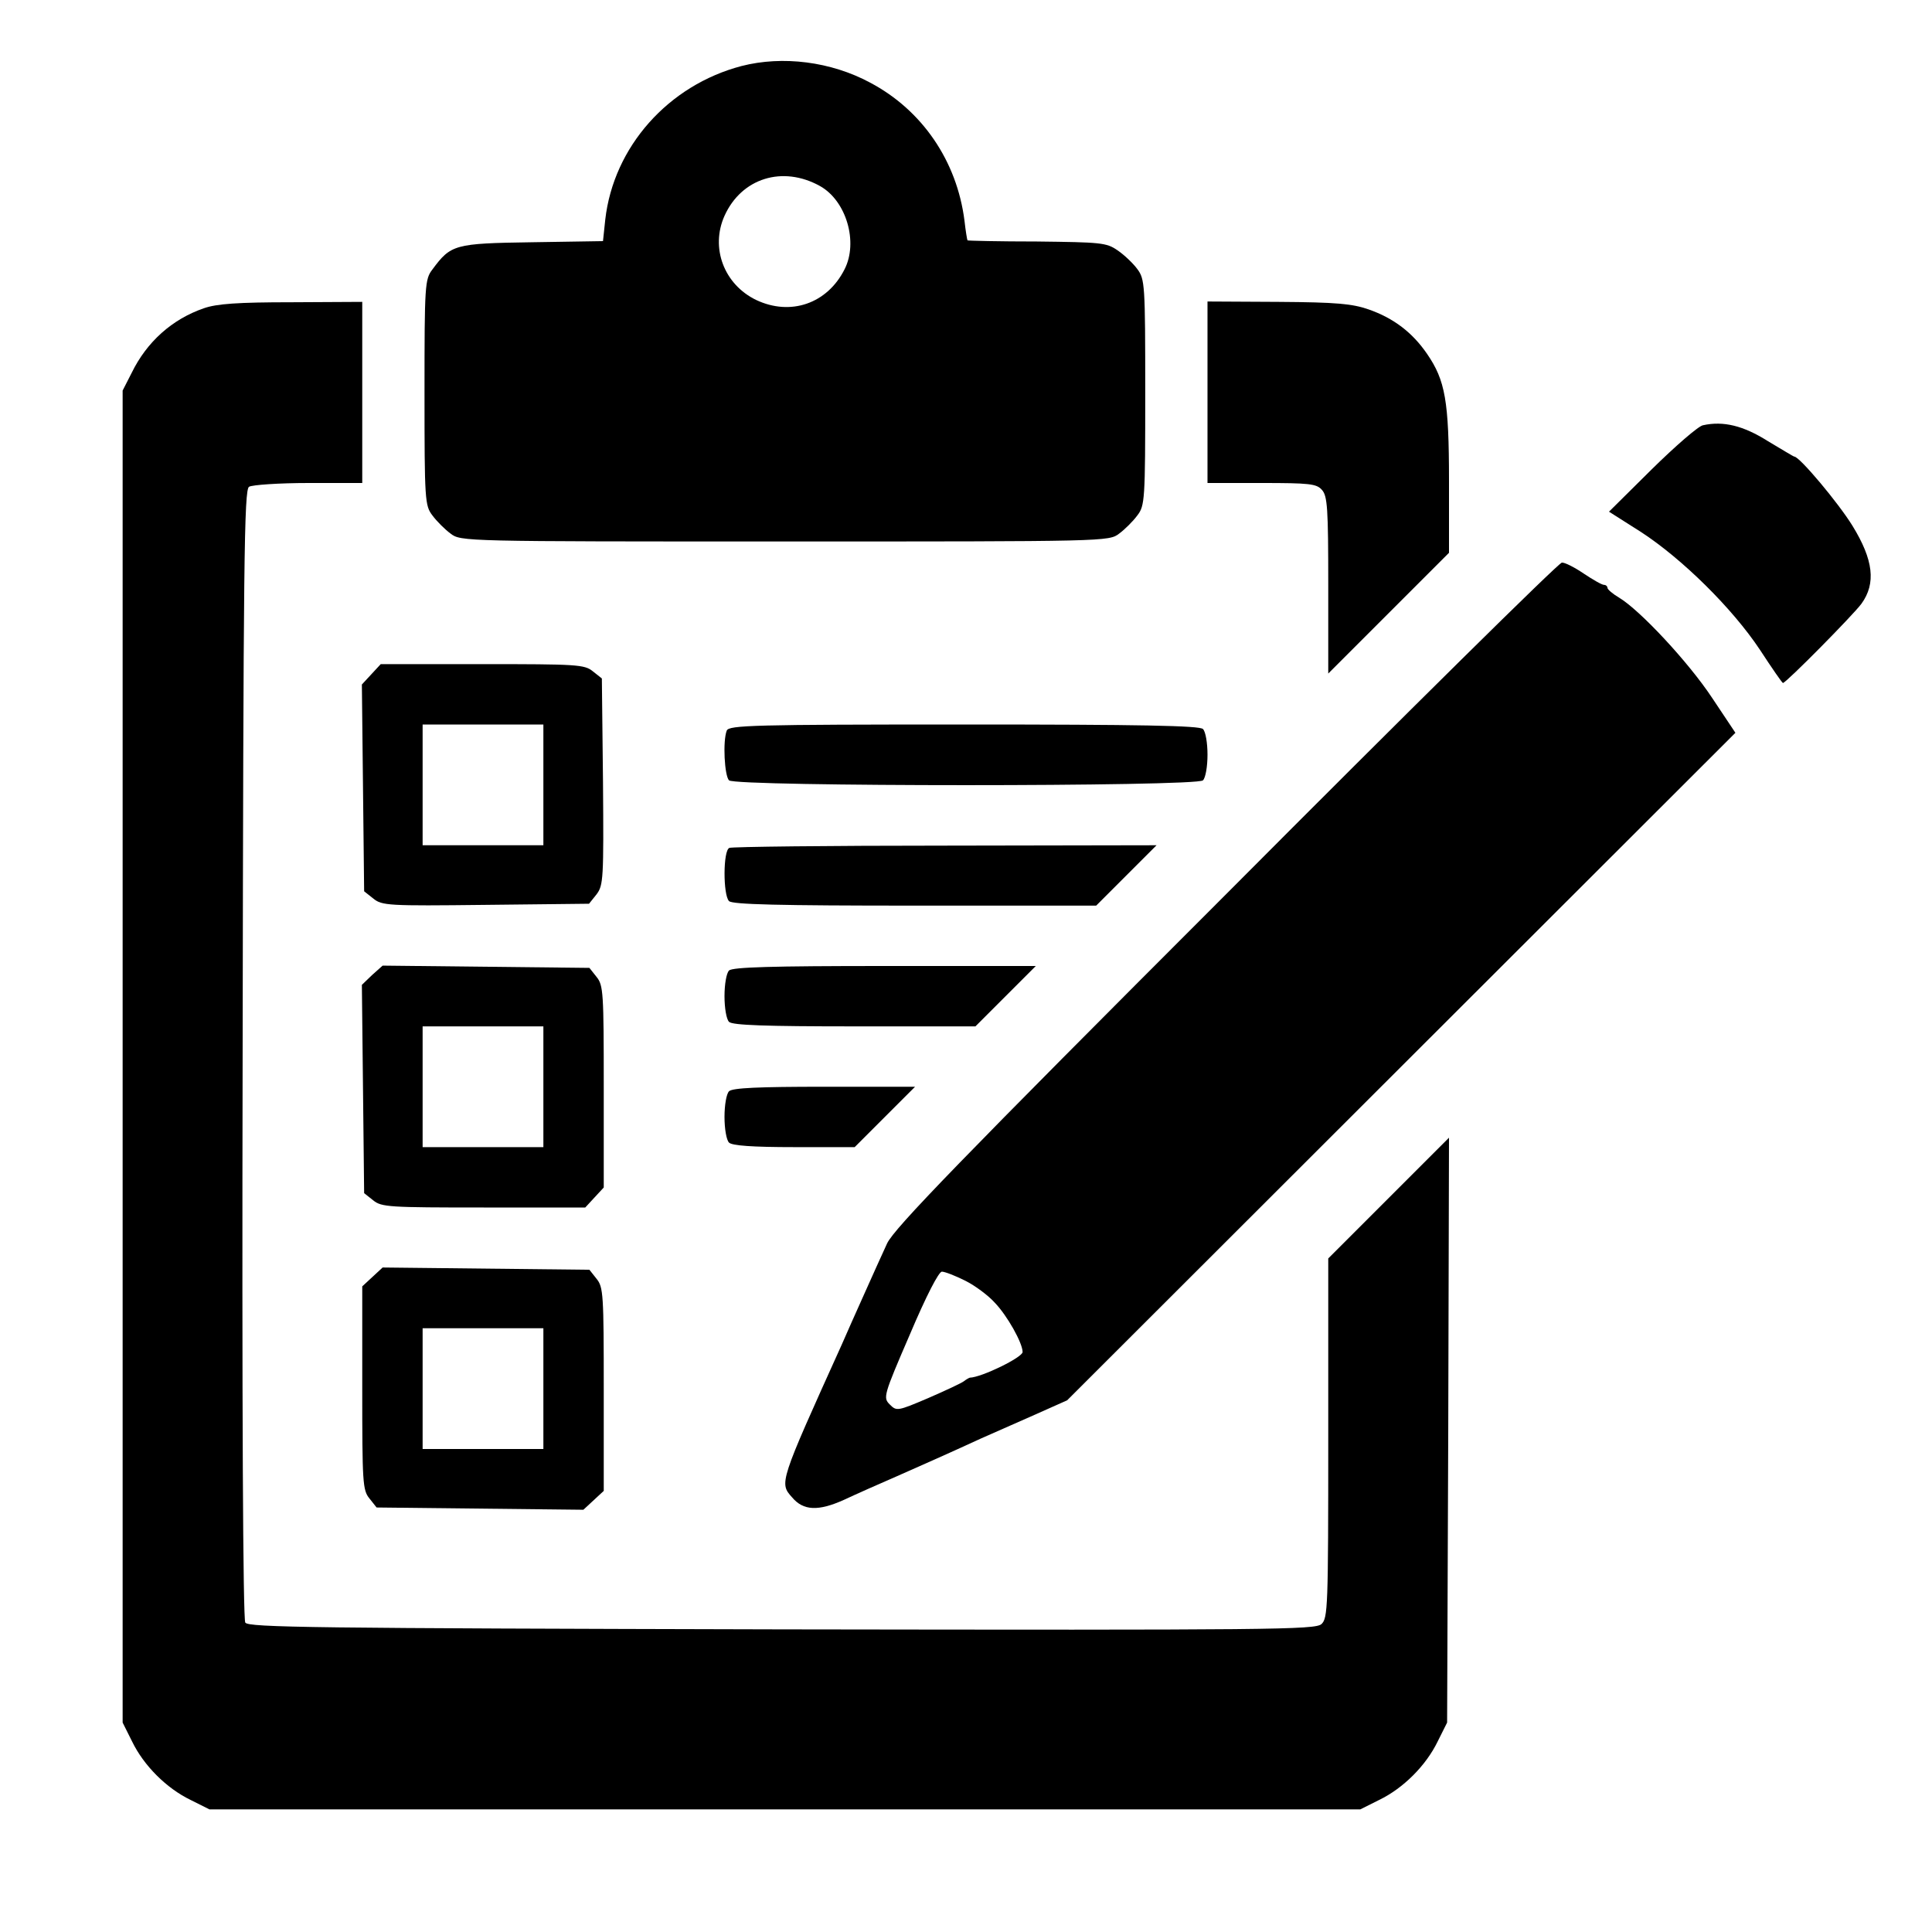 <?xml version="1.0" standalone="no"?>
<!DOCTYPE svg PUBLIC "-//W3C//DTD SVG 20010904//EN"
 "http://www.w3.org/TR/2001/REC-SVG-20010904/DTD/svg10.dtd">
<svg version="1.0" xmlns="http://www.w3.org/2000/svg"
 width="512pt" height="512pt" viewBox="0 0 512 512"
 preserveAspectRatio="xMidYMid meet">
<g transform="translate(0,512) scale(0.1,-0.1)"
fill="#000000" stroke="none">
<path d="M1965 4945 c-194 -51 -339 -214 -361 -407 l-6 -57 -189 -3 c-205 -3
-214 -6 -263 -72 -20 -26 -21 -40 -21 -326 0 -286 1 -300 21 -326 11 -15 33
-37 48 -48 27 -21 34 -21 886 -21 852 0 859 0 886 21 15 11 37 33 48 48 20 26
21 40 21 326 0 287 -1 300 -21 327 -11 15 -35 38 -53 50 -29 20 -44 21 -213
23 -100 0 -183 2 -184 3 -1 1 -5 25 -8 52 -20 158 -112 293 -250 366 -104 56
-232 72 -341 44z m208 -318 c70 -39 102 -149 65 -221 -46 -91 -143 -124 -234
-81 -85 41 -122 138 -84 223 45 100 154 134 253 79z"/>
<path d="M540 4303 c-84 -29 -151 -89 -191 -171 l-24 -47 0 -1765 0 -1765 25
-50 c31 -64 91 -124 155 -155 l50 -25 1525 0 1525 0 50 25 c64 31 124 91 155
155 l25 50 3 775 2 775 -160 -160 -160 -160 0 -476 c0 -449 -1 -477 -18 -493
-17 -15 -125 -16 -1431 -14 -1242 3 -1413 5 -1421 18 -6 9 -9 574 -7 1508 2
1314 4 1494 17 1502 8 5 79 10 158 10 l142 0 0 240 0 240 -187 -1 c-143 0
-199 -4 -233 -16z"/>
<path d="M3200 4080 l0 -240 143 0 c127 0 146 -2 160 -18 15 -16 17 -49 17
-253 l0 -234 160 160 160 160 0 190 c0 213 -10 267 -58 337 -39 57 -89 95
-155 118 -43 15 -85 19 -239 20 l-188 1 0 -241z"/>
<path d="M4513 3993 c-12 -2 -73 -55 -136 -117 l-113 -112 85 -54 c109 -71
242 -202 315 -312 32 -49 59 -88 61 -88 8 0 185 179 208 210 39 54 32 116 -24
207 -37 60 -140 183 -154 183 -2 0 -33 19 -70 41 -65 41 -118 54 -172 42z"/>
<path d="M3250 2751 c-705 -705 -880 -886 -899 -926 -13 -28 -40 -88 -61 -135
-21 -47 -48 -107 -60 -135 -165 -365 -165 -365 -131 -403 30 -36 70 -37 137
-7 32 15 95 43 139 62 79 35 136 60 225 101 25 11 86 38 136 60 l92 41 885
884 886 885 -62 93 c-63 95 -191 232 -246 265 -17 10 -31 22 -31 26 0 4 -4 8
-9 8 -6 0 -30 14 -54 30 -25 17 -51 30 -58 29 -8 0 -408 -395 -889 -878z
m-692 -1025 c26 -13 61 -39 78 -58 33 -34 74 -107 74 -131 0 -14 -108 -67
-140 -68 -3 -1 -10 -5 -15 -9 -6 -5 -49 -25 -95 -45 -82 -35 -84 -35 -102 -17
-18 18 -17 23 53 185 44 104 77 167 85 167 8 0 36 -11 62 -24z"/>
<path d="M984 3333 l-25 -27 3 -274 3 -274 24 -19 c23 -19 39 -20 298 -17
l274 3 20 25 c18 24 19 41 17 298 l-3 274 -24 19 c-22 18 -42 19 -293 19
l-269 0 -25 -27z m456 -293 l0 -160 -160 0 -160 0 0 160 0 160 160 0 160 0 0
-160z"/>
<path d="M1926 3184 c-11 -28 -6 -120 6 -132 17 -17 1239 -17 1256 0 7 7 12
37 12 68 0 31 -5 61 -12 68 -9 9 -164 12 -634 12 -558 0 -622 -2 -628 -16z"/>
<path d="M1933 2873 c-17 -6 -17 -125 -1 -141 9 -9 132 -12 493 -12 l480 0 80
80 80 80 -560 -1 c-308 0 -566 -3 -572 -6z"/>
<path d="M986 2536 l-27 -26 3 -276 3 -276 24 -19 c22 -18 42 -19 293 -19
l269 0 24 26 25 27 0 267 c0 249 -1 269 -19 291 l-19 24 -274 3 -274 3 -28
-25z m454 -296 l0 -160 -160 0 -160 0 0 160 0 160 160 0 160 0 0 -160z"/>
<path d="M1932 2548 c-7 -7 -12 -37 -12 -68 0 -31 5 -61 12 -68 9 -9 97 -12
333 -12 l320 0 80 80 80 80 -401 0 c-298 0 -403 -3 -412 -12z"/>
<path d="M1932 2228 c-7 -7 -12 -37 -12 -68 0 -31 5 -61 12 -68 8 -8 61 -12
173 -12 l160 0 80 80 80 80 -241 0 c-173 0 -243 -3 -252 -12z"/>
<path d="M987 1736 l-27 -25 0 -269 c0 -251 1 -271 19 -293 l19 -24 274 -3
274 -3 27 25 27 25 0 269 c0 251 -1 271 -19 293 l-19 24 -274 3 -274 3 -27
-25z m453 -296 l0 -160 -160 0 -160 0 0 160 0 160 160 0 160 0 0 -160z"/>
</g>
</svg>
